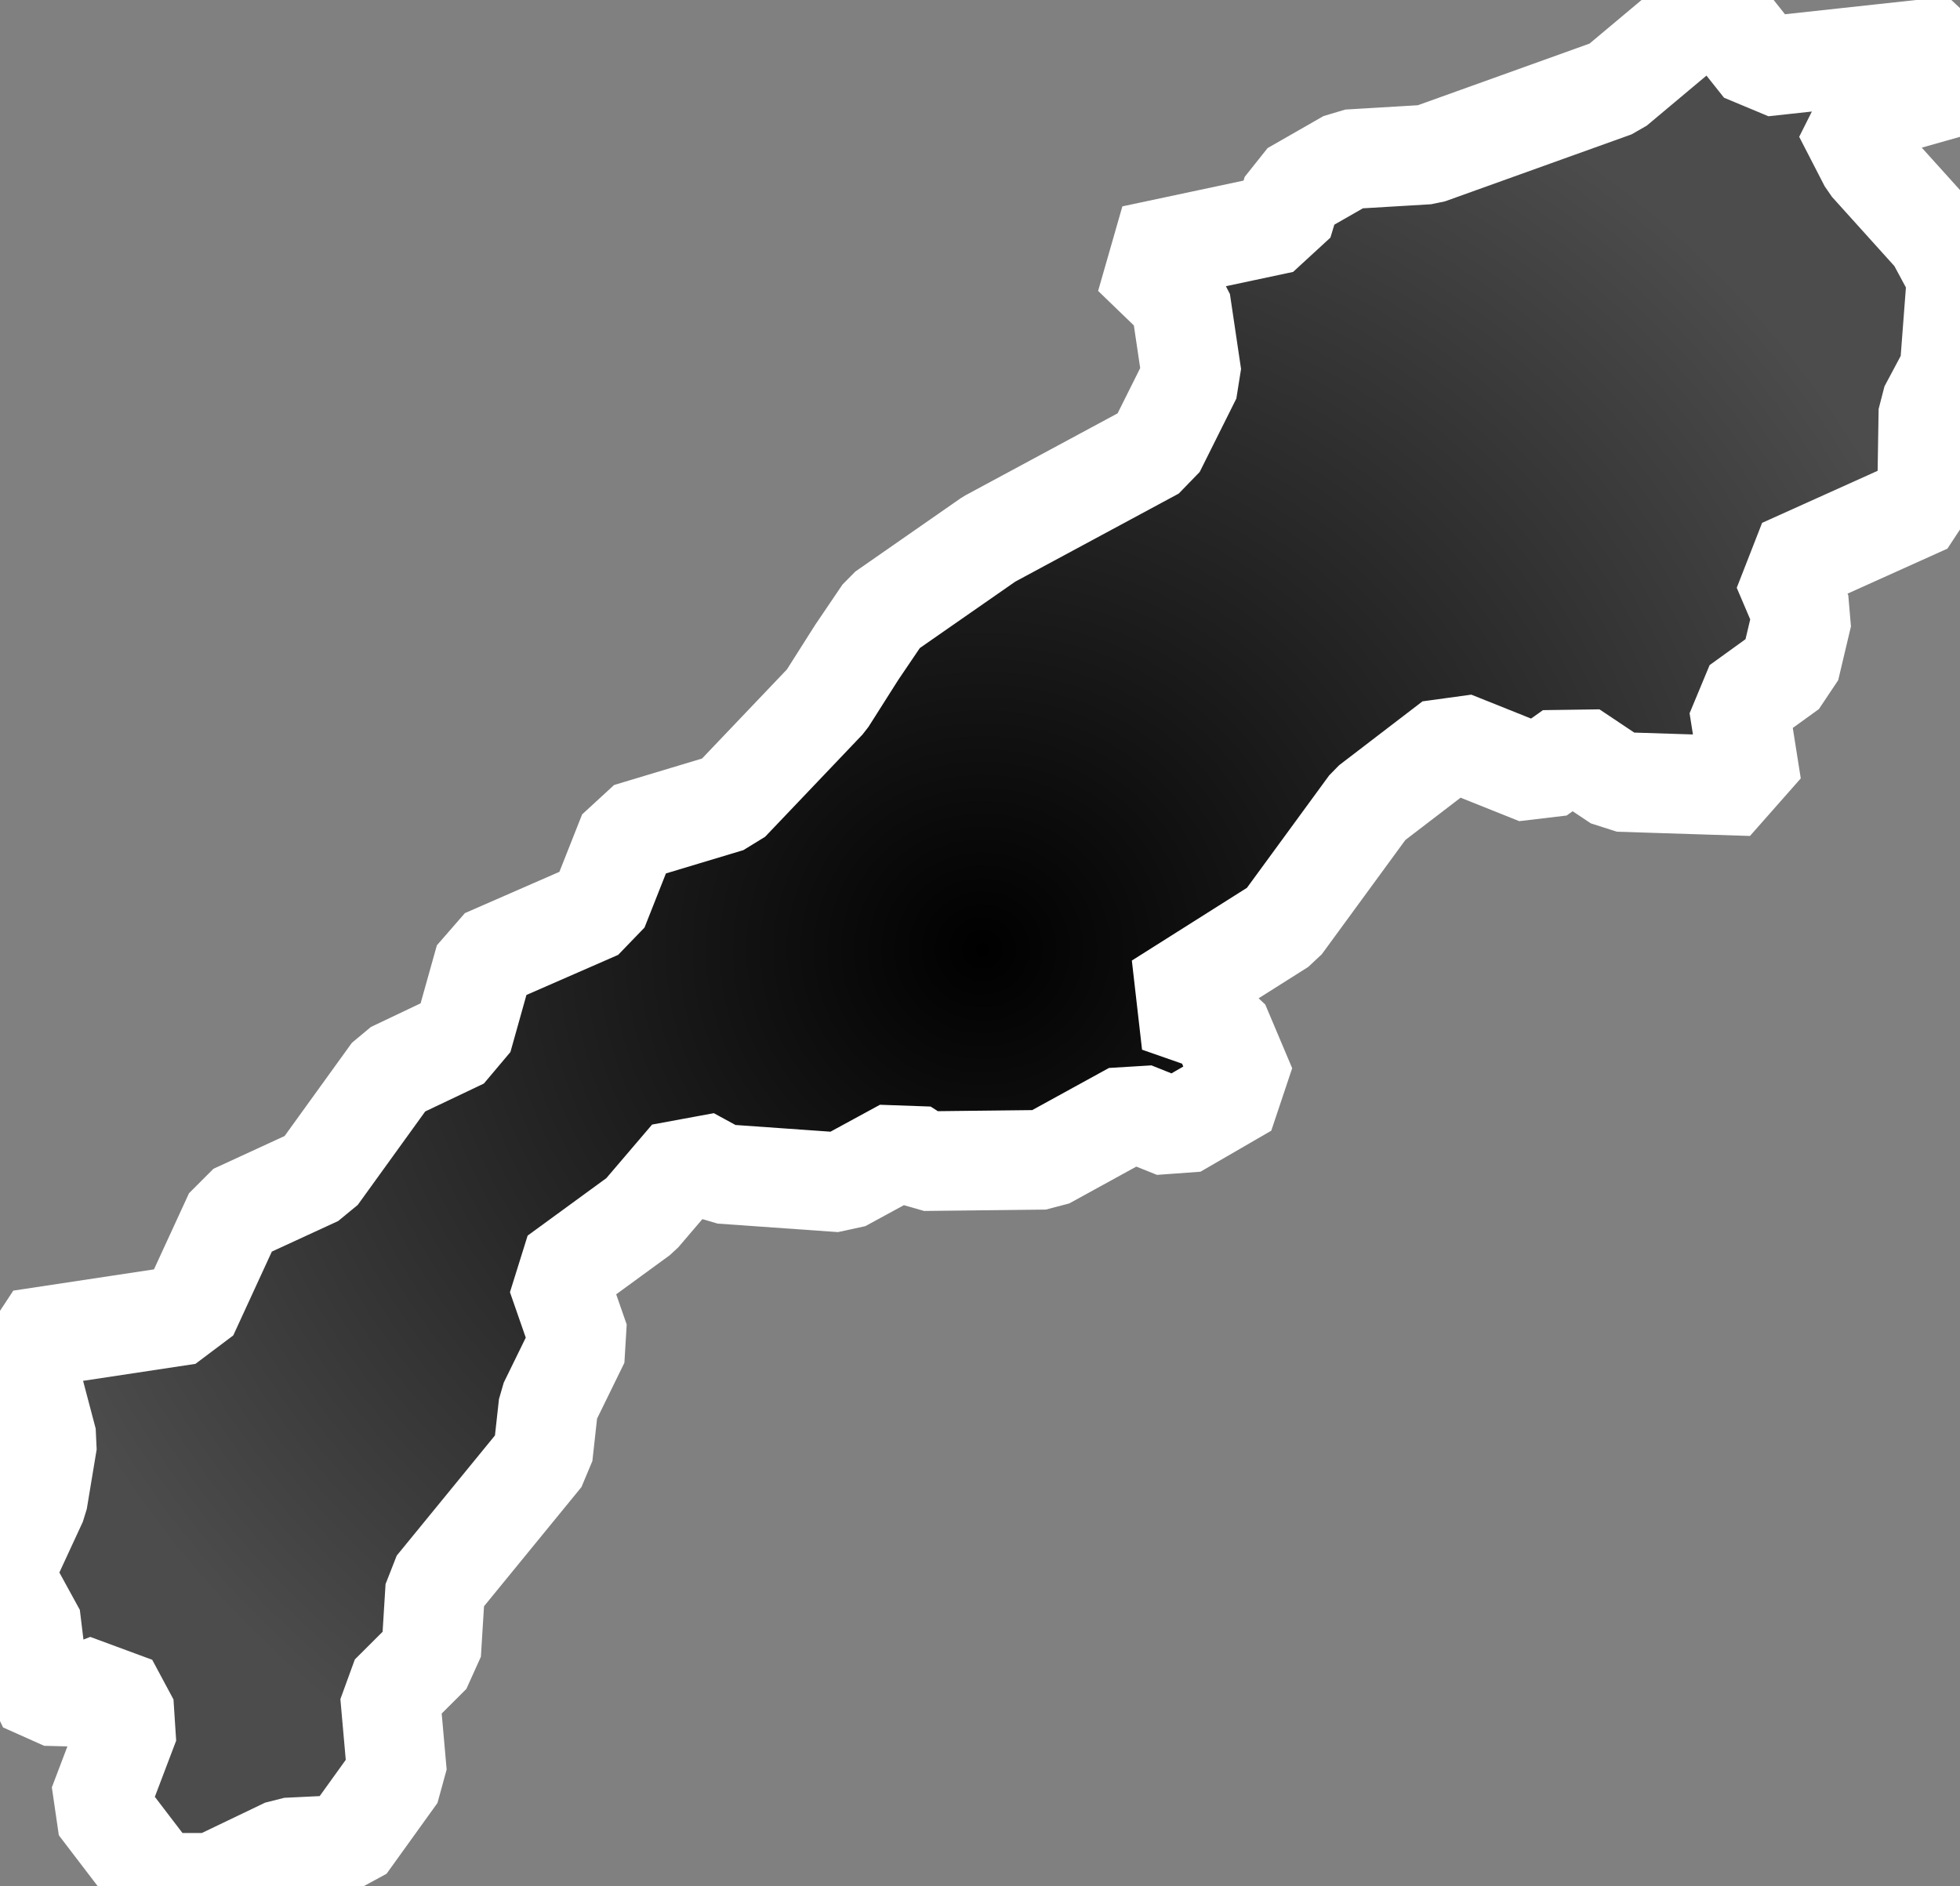 <?xml version="1.0" encoding="UTF-8" standalone="no"?>
<!-- Created with Inkscape (http://www.inkscape.org/) -->

<svg
   width="118.022"
   height="113.588"
   viewBox="0 0 118.022 113.588"
   version="1.1"
   id="svg1"
   inkscape:version="1.3.2 (091e20e, 2023-11-25, custom)"
   sodipodi:docname="32_shimane.svg"
   xmlns:inkscape="http://www.inkscape.org/namespaces/inkscape"
   xmlns:sodipodi="http://sodipodi.sourceforge.net/DTD/sodipodi-0.dtd"
   xmlns:xlink="http://www.w3.org/1999/xlink"
   xmlns="http://www.w3.org/2000/svg"
   xmlns:svg="http://www.w3.org/2000/svg">
  <rect x="0" y="0" width="118.022" height="113.588" fill="#808080" stroke="none"/>
  <sodipodi:namedview
     id="namedview1"
     pagecolor="#ffffff"
     bordercolor="#000000"
     borderopacity="0.25"
     inkscape:showpageshadow="2"
     inkscape:pageopacity="0.0"
     inkscape:pagecheckerboard="0"
     inkscape:deskcolor="#d1d1d1"
     inkscape:document-units="px"
     inkscape:zoom="4.1877625"
     inkscape:cx="61.011101"
     inkscape:cy="100.41162"
     inkscape:window-width="1920"
     inkscape:window-height="1009"
     inkscape:window-x="-8"
     inkscape:window-y="-8"
     inkscape:window-maximized="1"
     inkscape:current-layer="layer1" />
  <defs
     id="defs1">
    <linearGradient
       id="linearGradient1"
       inkscape:collect="always">
      <stop
         style="stop-color:#000000;stop-opacity:1;"
         offset="0"
         id="stop1" />
      <stop
         style="stop-color:#4c4c4c;stop-opacity:1;"
         offset="1"
         id="stop2" />
    </linearGradient>
    <radialGradient
       inkscape:collect="always"
       xlink:href="#linearGradient1"
       id="radialGradient2"
       cx="121.985"
       cy="23.934"
       fx="121.985"
       fy="23.934"
       r="61.662"
       gradientTransform="matrix(1,0,0,0.96,0,0.952)"
       gradientUnits="userSpaceOnUse" />
  </defs>
  <g
     inkscape:label="Layer 1"
     inkscape:groupmode="layer"
     id="layer1"
     transform="translate(-62.83,33.252)">
    <path
       id="path40"
       style="display:inline;fill:url(#radialGradient2);fill-opacity:1;stroke:#ffffff;stroke-width:6;stroke-dasharray:none;stroke-linejoin:bevel;stroke-opacity:1"
       d="m 166.019,-32.977 -5.958,4.994 -11.246,4.038 -4.798,0.286 -3.367,1.928 -0.58,1.921 -9.032,1.921 2.885,2.787 0.67,4.512 -2.207,4.422 -9.996,5.386 -6.343,4.414 -1.627,2.403 -1.83,2.885 -5.861,6.154 -6.056,1.823 -1.823,4.61 -6.825,2.983 -1.348,4.806 -4.226,2.011 -4.512,6.252 -5.002,2.305 -2.787,6.056 -10.071,1.522 1.612,6.109 -0.595,3.586 -2.049,4.429 1.959,3.578 -0.768,2.9 2.478,1.107 2.636,-1.024 1.281,2.388 -1.876,4.942 3.578,4.685 h 3.329 l 4.429,-2.124 3.578,-0.173 3.066,-4.264 -0.422,-4.768 2.478,-2.471 0.248,-4.007 6.478,-7.925 0.339,-3.073 1.876,-3.834 -1.363,-3.917 5.024,-3.668 2.983,-3.495 1.876,1.024 7.247,0.512 3.751,-2.041 1.19,0.761 7.329,-0.083 5.28,-2.9 2.561,1.024 4.264,-2.471 -1.62,-3.834 -3.668,-1.281 7.412,-4.685 5.288,-7.231 5.024,-3.849 5.115,2.049 2.049,-1.454 2.81,1.876 8.015,0.256 -0.768,-4.859 3.066,-2.215 0.768,-3.239 -1.198,-2.81 8.693,-3.917 0.09,-5.627 1.273,-2.388 0.429,-5.627 -1.281,-2.38 -4,-4.437 -1.537,-2.983 2.079,-0.346 4.422,-1.25 0.098,-2.493 -11.442,1.243 z" />
    <path
       style="display:none;fill:none;stroke:#000000;stroke-width:0.5;stroke-linejoin:bevel;stroke-dasharray:none;stroke-opacity:1"
       d="m 165.51,-33.491 -35.341,15.521 5.253,10.268 -71.637,56.355 7.403,31.043 15.283,-4.776 13.134,-34.386 37.251,-6.686 41.788,-35.819 1.433,-28.655 z"
       id="path1" />
  </g>
</svg>
